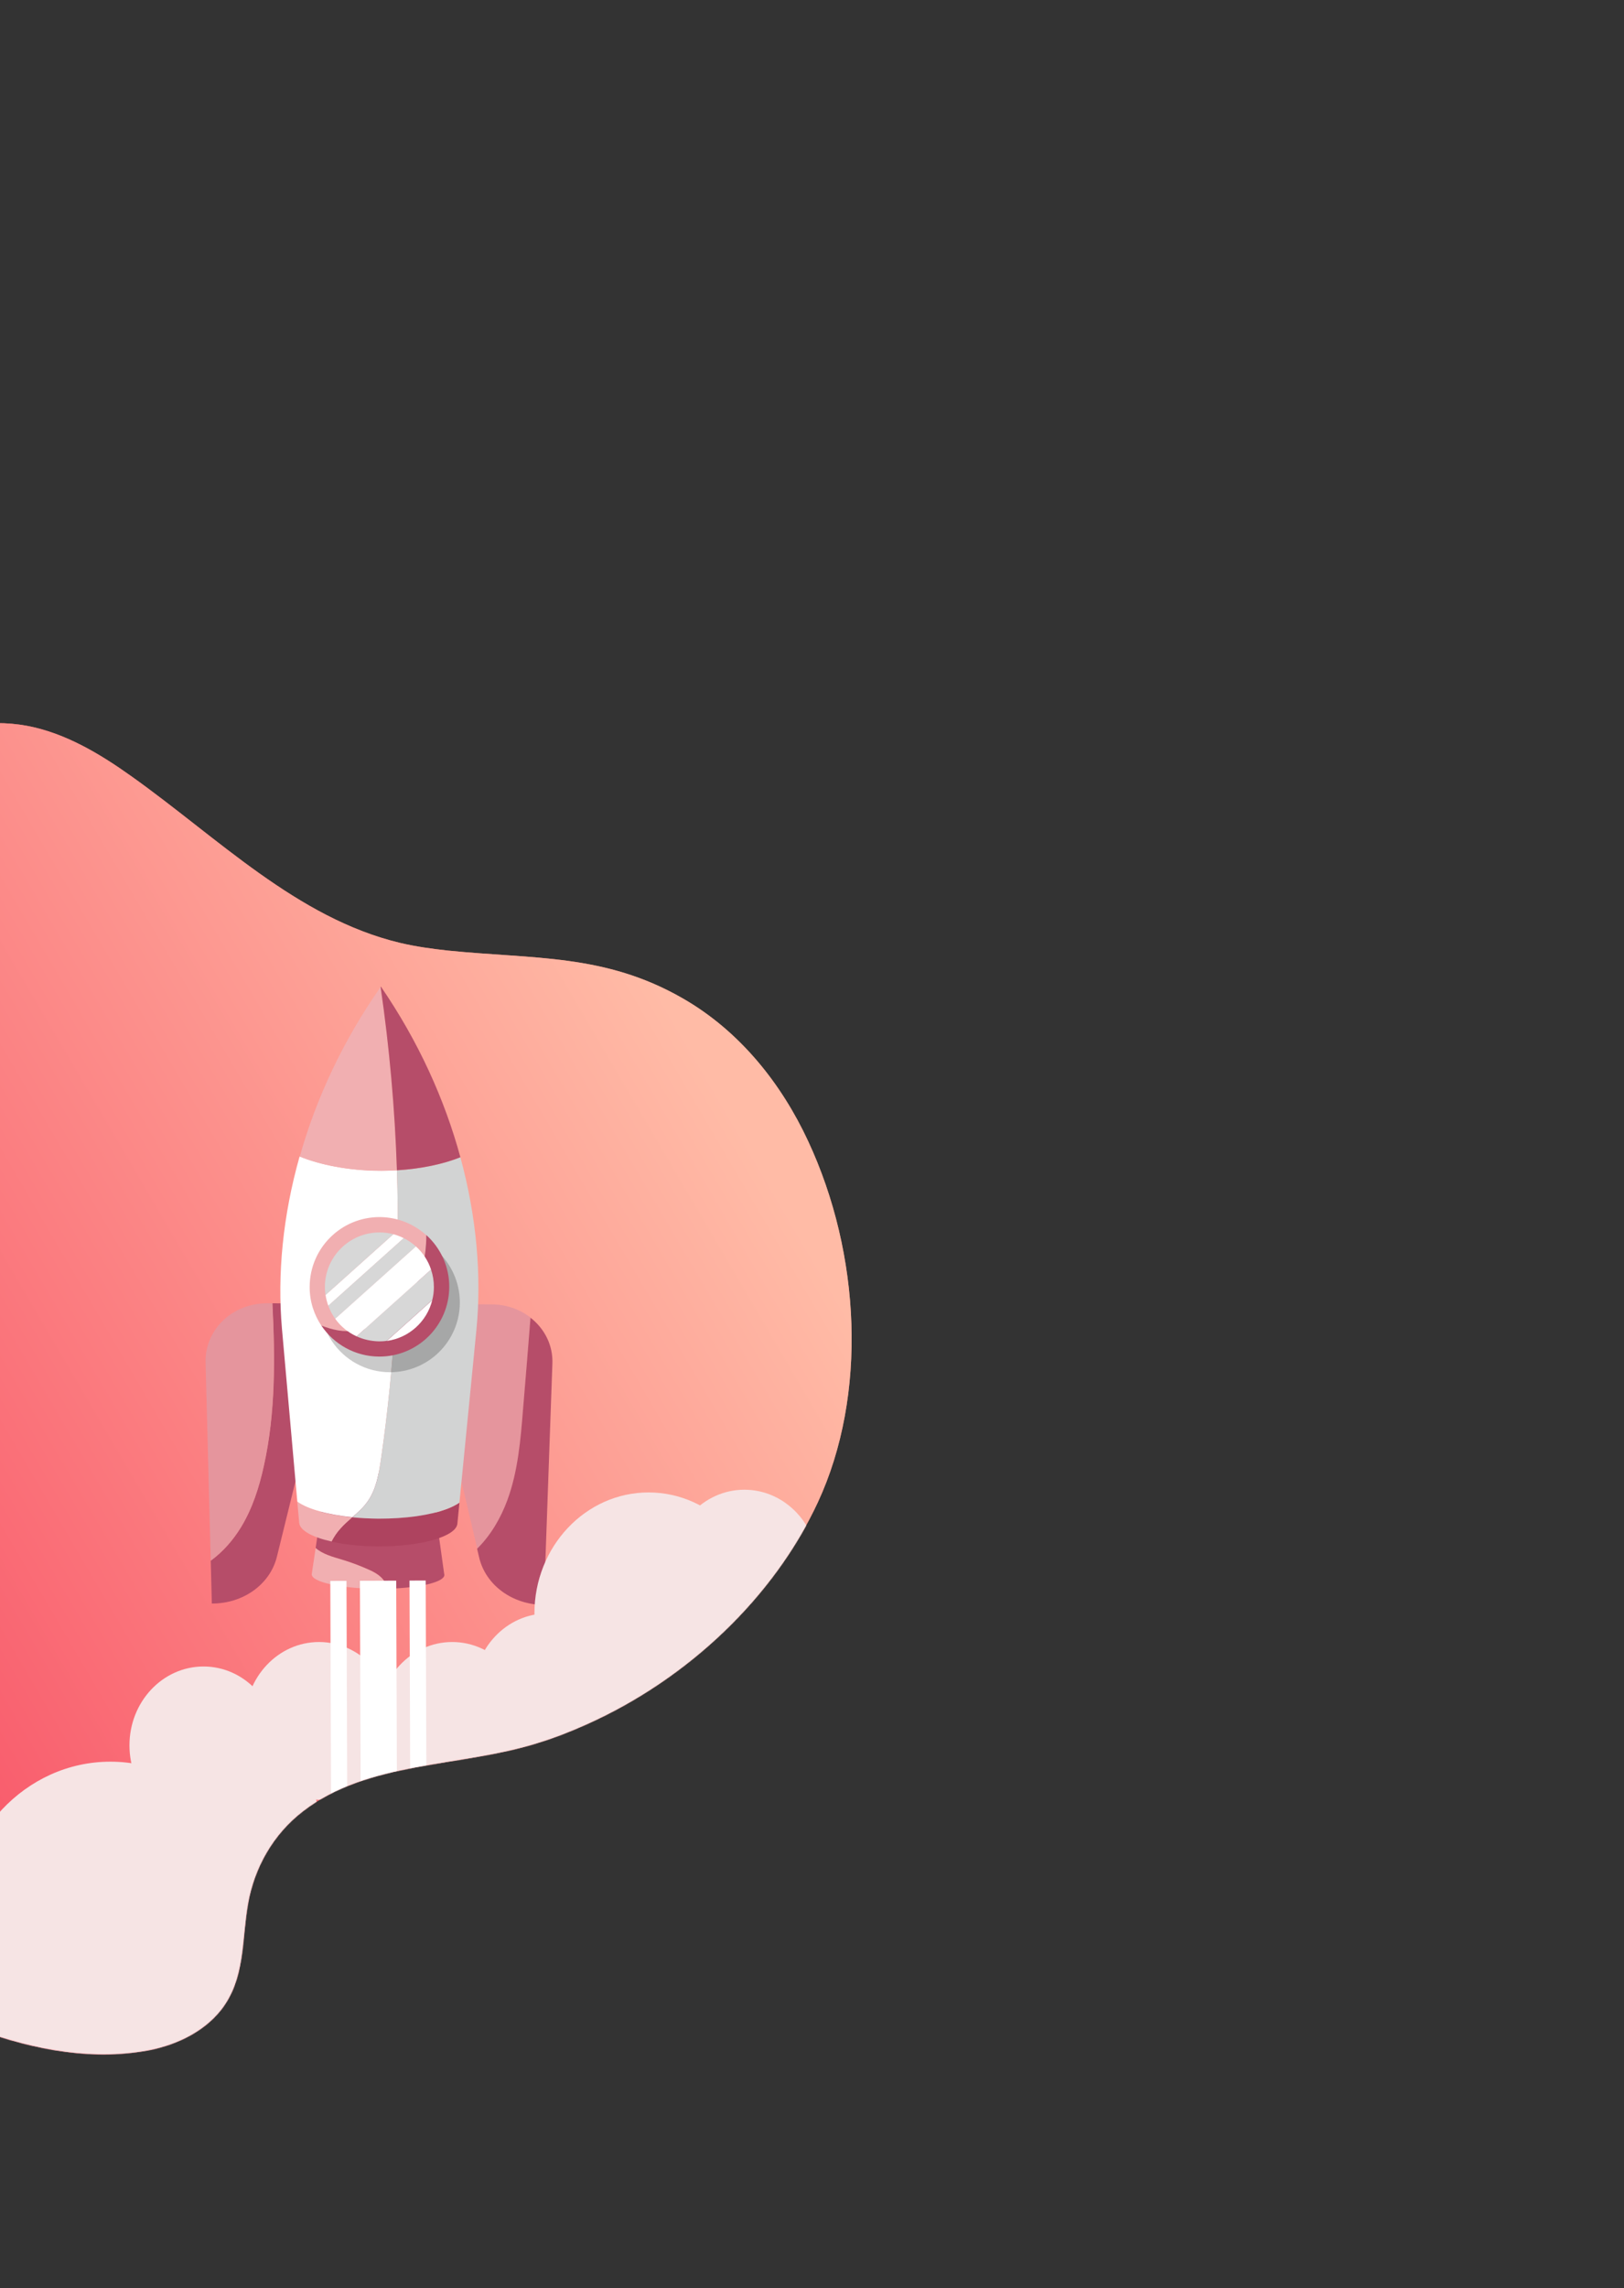 <svg width="2169" height="3054" viewBox="0 0 2169 3054" fill="none" xmlns="http://www.w3.org/2000/svg">
<rect x="0" y="0" width="2169" height="3054" fill="#333333" stroke="none"/>
<path d="M784.636 2301.03C919.301 2240.48 1033.61 2131.51 1092.42 2005.04C1158.71 1862.08 1149.68 1673.85 1079.31 1523.08C1044.01 1447.12 988.522 1376.39 911.451 1332.35C807.572 1272.76 712.761 1280.41 598.662 1268.84C577.086 1266.49 555.78 1263.59 534.339 1258.54C396.566 1225.64 290.909 1118.19 175.442 1036.12C132.97 1005.83 86.558 978.153 35.665 968.734C-17.377 958.981 -71.544 970.125 -117.075 992.996C-190.766 1029.74 -243.739 1094 -278.809 1165.08C-320.104 1248.4 -329.575 1342.41 -369.213 1425.48C-411.137 1513.34 -451.18 1602.09 -489.522 1691.31C-565.579 1867.63 -633.983 2047.26 -690.257 2231.29C-695.544 2248.82 -700.607 2267.49 -694.167 2285.43C-688.486 2300.93 -675.105 2313.2 -661.948 2324.31C-541.832 2429.68 -407.477 2519.72 -264.747 2595.43C-128.462 2667.72 34.048 2763.25 191.13 2737.94C231.911 2731.48 270.905 2713.44 295.131 2682.82C327.641 2641.29 322.507 2590.79 331.115 2541.31C339.634 2492.82 364.669 2448.42 404.248 2417.87C491.645 2349.98 614.563 2359.2 718.737 2326.28C740.807 2319.53 763.057 2310.78 784.636 2301.03Z" fill="url(#paint0_linear)"/>
<path d="M784.636 2301.03C919.301 2240.48 1033.61 2131.51 1092.42 2005.04C1158.71 1862.08 1149.68 1673.85 1079.31 1523.08C1044.01 1447.12 988.522 1376.39 911.451 1332.35C807.572 1272.76 712.761 1280.41 598.662 1268.84C577.086 1266.49 555.78 1263.59 534.339 1258.54C396.566 1225.64 290.909 1118.19 175.442 1036.12C132.97 1005.83 86.558 978.153 35.665 968.734C-17.377 958.981 -71.544 970.125 -117.075 992.996C-190.766 1029.74 -243.739 1094 -278.809 1165.08C-320.104 1248.4 -329.575 1342.41 -369.213 1425.48C-411.137 1513.34 -451.18 1602.09 -489.522 1691.31C-565.579 1867.63 -633.983 2047.26 -690.257 2231.29C-695.544 2248.82 -700.607 2267.49 -694.167 2285.43C-688.486 2300.93 -675.105 2313.2 -661.948 2324.31C-541.832 2429.68 -407.477 2519.72 -264.747 2595.43C-128.462 2667.72 34.048 2763.25 191.13 2737.94C231.911 2731.48 270.905 2713.44 295.131 2682.82C327.641 2641.29 322.507 2590.79 331.115 2541.31C339.634 2492.82 364.669 2448.42 404.248 2417.87C491.645 2349.98 614.563 2359.2 718.737 2326.28C740.807 2319.53 763.057 2310.78 784.636 2301.03Z" fill="url(#paint1_linear)"/>
<path d="M490.737 2094.25C479.484 2089.34 468.049 2084.99 456.251 2081.54C444.091 2077.91 430.66 2074.28 421.585 2066.11L416.503 2100.23C416.321 2100.6 416.321 2100.96 416.321 2101.32C416.321 2111.85 455.888 2120.38 504.712 2120.74C509.25 2120.74 513.606 2120.74 517.962 2120.56C516.691 2116.39 514.876 2112.4 512.154 2108.77C506.89 2101.87 498.723 2097.88 490.737 2094.25Z" fill="#F1AFB1"/>
<path d="M593.466 2102.23C593.466 2101.87 593.466 2101.51 593.285 2101.14L574.59 1967.19L436.287 1966.47L421.585 2066.11C430.66 2074.28 444.091 2077.91 456.252 2081.54C468.049 2084.99 479.484 2089.34 490.737 2094.25C498.723 2097.69 506.89 2101.87 512.154 2108.77C514.876 2112.21 516.691 2116.21 517.962 2120.56C560.796 2119.47 593.466 2111.67 593.466 2102.23Z" fill="#B64D69"/>
<path d="M363.687 1739.59C367.317 1812.56 368.043 1885.7 352.252 1956.67C345.9 1985.16 337.006 2013.3 321.942 2038.16C311.414 2055.59 297.802 2071.19 281.467 2083.17L282.919 2140.35C324.846 2140.53 360.783 2114.76 369.858 2077.73L452.985 1740.14L363.687 1739.59Z" fill="#B64D69"/>
<path d="M322.122 2038.16C337.186 2013.3 346.261 1985.16 352.432 1956.67C368.223 1885.7 367.497 1812.37 363.867 1739.59H357.333C310.506 1739.23 273.479 1774.8 274.568 1818.55L281.465 2083.17C297.982 2071.19 311.595 2055.4 322.122 2038.16Z" fill="#E5959D"/>
<path d="M698.736 1881.16C702.003 1840.33 705.27 1799.49 708.719 1758.83C694.562 1747.76 676.412 1741.05 656.265 1741.05L560.433 1740.68L637.571 2067.57C655.721 2049.6 669.333 2026.55 678.045 2002.59C692.021 1963.75 695.469 1922.18 698.736 1881.16Z" fill="#E5959D"/>
<path d="M708.536 1758.83C705.269 1799.67 702.002 1840.51 698.553 1881.16C695.286 1922.18 691.838 1963.57 677.681 2002.23C668.787 2026.36 655.356 2049.42 637.206 2067.2L639.929 2078.82C648.641 2115.84 684.396 2141.98 726.323 2142.16L737.758 1820.54C738.847 1795.86 727.412 1773.53 708.536 1758.83Z" fill="#B64D69"/>
<path d="M470.591 2025.28C437.558 2022.01 410.514 2014.39 397.083 2004.58L399.624 2032.54C400.35 2042.88 417.411 2051.96 443.003 2057.58C446.27 2051.23 450.263 2045.24 455.163 2039.98C459.882 2034.71 465.327 2029.99 470.591 2025.28Z" fill="#F1AFB1"/>
<path d="M590.381 2016.38C588.384 2016.93 586.388 2017.65 584.391 2018.2C580.217 2019.28 575.679 2020.37 570.96 2021.28C566.241 2022.19 561.341 2023.1 556.259 2023.82C540.831 2026 523.588 2027.27 505.438 2027.09C493.459 2027.09 481.843 2026.36 470.772 2025.27C465.327 2029.99 460.063 2034.71 455.163 2040.16C450.262 2045.42 446.269 2051.41 443.002 2057.76C460.426 2061.76 482.025 2063.93 505.075 2064.12C562.248 2064.3 609.438 2050.87 610.89 2033.62L613.613 2005.67C611.435 2007.31 608.712 2008.76 605.808 2010.21C601.452 2012.39 596.189 2014.57 590.381 2016.38Z" fill="#AE435F"/>
<path d="M490.919 2004.22C502.535 1987.89 505.983 1967.19 508.887 1947.41C527.4 1820 534.479 1690.77 530.123 1562.08C522.681 1562.45 515.24 1562.81 507.435 1562.63C465.509 1562.45 427.212 1554.64 400.168 1543.57C377.844 1622.34 370.221 1700.93 376.573 1773.53L397.083 2004.4C410.514 2014.2 437.557 2021.83 470.591 2025.09C478.032 2018.74 485.292 2012.21 490.919 2004.22Z" fill="white"/>
<path d="M614.883 1544.66C592.74 1553.56 563.155 1560.09 530.122 1562.09C534.297 1690.77 527.218 1820 508.887 1947.41C505.983 1967.2 502.534 1987.89 490.918 2004.22C485.291 2012.21 478.031 2018.74 470.59 2025.28C481.48 2026.36 493.277 2026.91 505.257 2027.09C523.407 2027.09 540.649 2026 556.077 2023.82C561.159 2023.1 566.059 2022.19 570.778 2021.28C575.497 2020.38 579.853 2019.29 584.209 2018.2C586.387 2017.65 588.384 2017.11 590.199 2016.38C596.007 2014.57 601.27 2012.57 605.808 2010.21C608.712 2008.76 611.435 2007.13 613.613 2005.67L636.3 1774.99C643.379 1702.39 636.482 1623.8 614.883 1544.66Z" fill="#D2D3D3"/>
<path d="M530.123 1562.09C527.4 1480.23 520.14 1398.37 508.343 1317.42C458.067 1389.11 422.13 1466.43 400.35 1543.75C427.393 1554.83 465.508 1562.63 507.617 1562.81C515.24 1562.81 522.681 1562.45 530.123 1562.09Z" fill="#F1AFB1"/>
<path d="M614.884 1544.66C593.83 1467.16 558.437 1389.3 508.706 1316.88C508.524 1317.06 508.524 1317.24 508.343 1317.42C520.14 1398.55 527.4 1480.23 530.123 1562.08C563.156 1560.09 592.741 1553.55 614.884 1544.66Z" fill="#B64D69"/>
<path opacity="0.21" d="M583.302 1669.17C566.786 1654.29 545.187 1645.21 521.229 1645.03C469.683 1644.85 427.756 1686.41 427.574 1737.96C427.393 1757.38 433.382 1775.35 443.365 1790.23C460.063 1815.1 488.377 1831.43 520.503 1831.61C572.049 1831.8 613.976 1790.23 614.157 1738.69C614.157 1711.1 602.178 1686.23 583.302 1669.17Z" fill="black"/>
<path d="M540.467 1739.41C560.977 1714.18 569.87 1681.15 569.326 1648.66C552.809 1633.78 531.21 1624.7 507.252 1624.52C455.706 1624.34 413.779 1665.9 413.598 1717.45C413.416 1736.87 419.406 1754.84 429.388 1769.72C436.648 1772.45 443.908 1774.8 451.531 1776.08C484.565 1781.52 519.231 1765.37 540.467 1739.41Z" fill="#F1AFB1"/>
<path d="M569.328 1648.48C569.691 1680.97 560.797 1714.18 540.469 1739.23C519.233 1765.37 484.567 1781.34 451.352 1775.71C443.729 1774.44 436.469 1772.08 429.209 1769.36C445.907 1794.23 474.221 1810.56 506.347 1810.74C557.893 1810.92 599.82 1769.36 600.001 1717.81C600.183 1690.59 588.385 1665.72 569.328 1648.48Z" fill="#B64D69"/>
<path d="M525.404 1647.39L434.835 1728.52C435.561 1733.42 436.831 1738.32 438.465 1742.86L539.198 1652.65C534.842 1650.48 530.123 1648.66 525.404 1647.39Z" fill="white"/>
<path d="M539.198 1652.65L438.465 1742.86C440.824 1749.21 443.91 1755.02 447.721 1760.28L555.533 1663.72C550.632 1659.37 545.187 1655.56 539.198 1652.65Z" fill="#D7D7D7"/>
<path d="M507.071 1645.03C466.959 1644.85 434.107 1677.34 433.926 1717.45C433.926 1721.26 434.107 1724.89 434.652 1728.52L525.221 1647.39C519.594 1645.76 513.423 1645.03 507.071 1645.03Z" fill="#D7D7D7"/>
<path d="M577.313 1735.42L516.51 1789.87C546.276 1785.88 570.234 1763.91 577.313 1735.42Z" fill="white"/>
<path d="M579.491 1717.99C579.491 1709.83 578.22 1702.02 575.679 1694.58L476.217 1783.7C485.292 1787.87 495.637 1790.23 506.346 1790.41C509.794 1790.41 513.243 1790.23 516.51 1789.69L577.313 1735.24C578.765 1729.79 579.491 1723.98 579.491 1717.99Z" fill="#D7D7D7"/>
<path d="M555.534 1663.73L447.723 1760.28C454.983 1770.45 464.784 1778.43 476.218 1783.7L575.681 1694.58C571.869 1682.78 564.791 1672.07 555.534 1663.73Z" fill="white"/>
<mask id="mask0" mask-type="alpha" maskUnits="userSpaceOnUse" x="-835" y="837" width="2156" height="2182">
<path d="M784.741 2301.07C919.407 2240.52 1033.72 2131.55 1092.53 2005.08C1158.82 1862.12 1149.78 1673.89 1079.41 1523.12C1044.11 1447.16 988.627 1376.43 911.557 1332.39C807.677 1272.8 712.866 1280.45 598.767 1268.88C577.192 1266.53 555.885 1263.63 534.445 1258.58C396.672 1225.68 291.015 1118.22 175.548 1036.16C133.076 1005.87 86.664 978.192 35.77 968.773C-17.272 959.02 -71.439 970.164 -116.97 993.035C-190.66 1029.78 -243.634 1094.04 -278.703 1165.12C-319.998 1248.44 -329.469 1342.45 -369.108 1425.52C-411.031 1513.37 -451.074 1602.13 -489.417 1691.35C-565.474 1867.67 -633.877 2047.3 -690.152 2231.33C-695.439 2248.86 -700.502 2267.53 -694.061 2285.47C-688.38 2300.97 -675 2313.23 -661.842 2324.35C-541.726 2429.72 -407.371 2519.76 -264.641 2595.47C-128.357 2667.76 34.153 2763.29 191.235 2737.98C232.017 2731.51 271.011 2713.48 295.236 2682.86C327.746 2641.33 322.612 2590.82 331.221 2541.35C339.739 2492.86 364.774 2448.46 404.354 2417.91C491.751 2350.02 614.669 2359.24 718.843 2326.32C740.913 2319.56 763.163 2310.82 784.741 2301.07Z" fill="url(#paint2_linear)"/>
</mask>
<g mask="url(#mask0)">
<ellipse cx="271.822" cy="2329.65" rx="98.918" ry="105.271" fill="#F6E4E4"/>
<ellipse cx="994.196" cy="2093.7" rx="98.918" ry="105.271" fill="#F6E4E4"/>
<ellipse cx="426.099" cy="2296.98" rx="98.918" ry="105.271" fill="#F6E4E4"/>
<ellipse cx="147.495" cy="2570.14" rx="205.096" ry="218.709" fill="#F6E4E4"/>
<ellipse cx="603.97" cy="2296.98" rx="98.918" ry="105.271" fill="#F6E4E4"/>
<ellipse cx="731.021" cy="2258.87" rx="98.918" ry="105.271" fill="#F6E4E4"/>
<ellipse cx="328.088" cy="2434.92" rx="98.918" ry="105.271" fill="#F6E4E4"/>
<ellipse cx="866.239" cy="2153.6" rx="152.461" ry="161.536" fill="#F6E4E4"/>
<path d="M529.167 2109.82L480.704 2109.99L483.735 2972.51L532.197 2972.34L529.167 2109.82Z" fill="white"/>
<path d="M568.54 2109.64L546.94 2109.71L549.971 2972.23L571.571 2972.16L568.54 2109.64Z" fill="white"/>
<path d="M462.753 2110.1L441.153 2110.17L444.184 2972.7L465.784 2972.62L462.753 2110.1Z" fill="white"/>
</g>
<defs>
<linearGradient id="paint0_linear" x1="1046.99" y1="1604.71" x2="-386.879" y2="2444.94" gradientUnits="userSpaceOnUse">
<stop stop-color="#D5806E"/>
<stop offset="1" stop-color="#F7455E"/>
</linearGradient>
<linearGradient id="paint1_linear" x1="1046.99" y1="1604.71" x2="-386.879" y2="2444.94" gradientUnits="userSpaceOnUse">
<stop stop-color="#FFBBA6"/>
<stop offset="1" stop-color="#F7455E"/>
</linearGradient>
<linearGradient id="paint2_linear" x1="1047.09" y1="1604.75" x2="-386.774" y2="2444.98" gradientUnits="userSpaceOnUse">
<stop stop-color="#FFBBA6"/>
<stop offset="1" stop-color="#F7455E"/>
</linearGradient>
</defs>
</svg>
